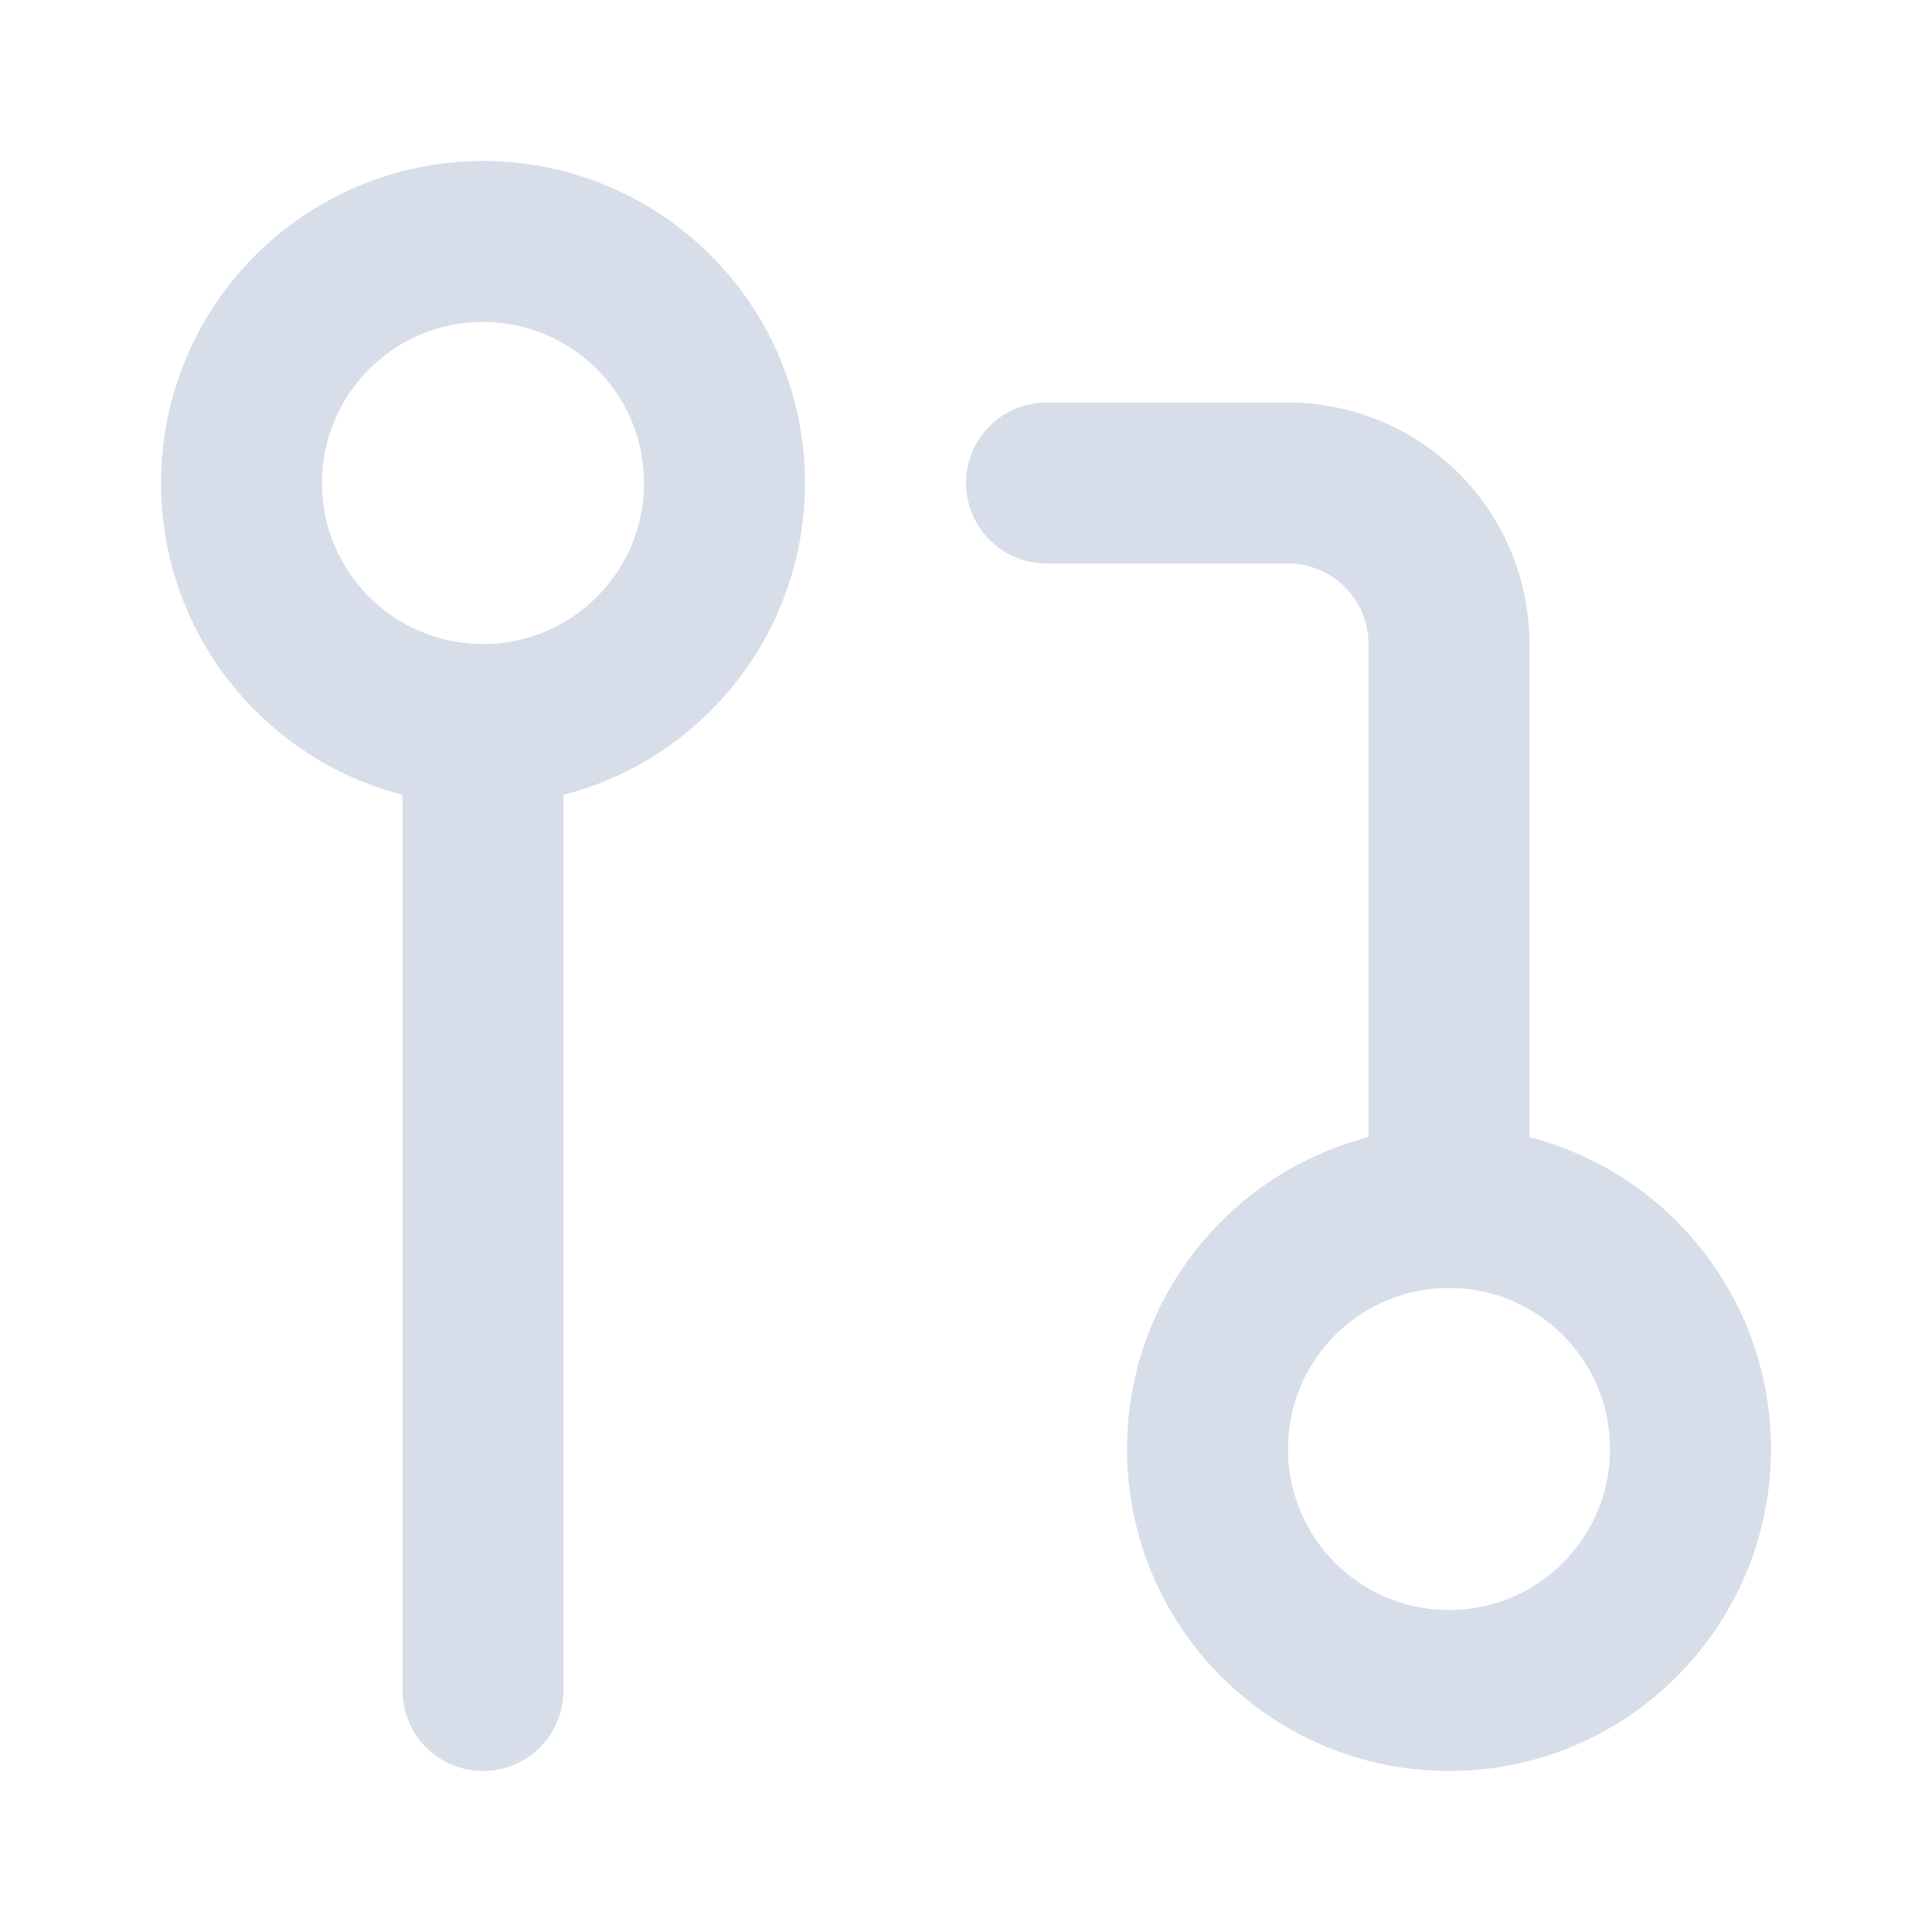 <svg width="24" height="24" stroke="#D7DEEA" viewBox="0 0 24 24" fill="none" xmlns="http://www.w3.org/2000/svg">
<g clip-path="url(#clip0_461_17791)">
<path d="M18 21C19.657 21 21 19.657 21 18C21 16.343 19.657 15 18 15C16.343 15 15 16.343 15 18C15 19.657 16.343 21 18 21Z"  stroke-width="2" stroke-linecap="round" stroke-linejoin="round"/>
<path d="M6 9C7.657 9 9 7.657 9 6C9 4.343 7.657 3 6 3C4.343 3 3 4.343 3 6C3 7.657 4.343 9 6 9Z"  stroke-width="2" stroke-linecap="round" stroke-linejoin="round"/>
<path d="M13 6H16C16.53 6 17.039 6.211 17.414 6.586C17.789 6.961 18 7.47 18 8V15"  stroke-width="2" stroke-linecap="round" stroke-linejoin="round"/>
<path d="M6 9V21"  stroke-width="2" stroke-linecap="round" stroke-linejoin="round"/>
</g>
<defs>
<clipPath id="clip0_461_17791">
<rect width="24" height="24" fill="white"/>
</clipPath>
</defs>
</svg>
